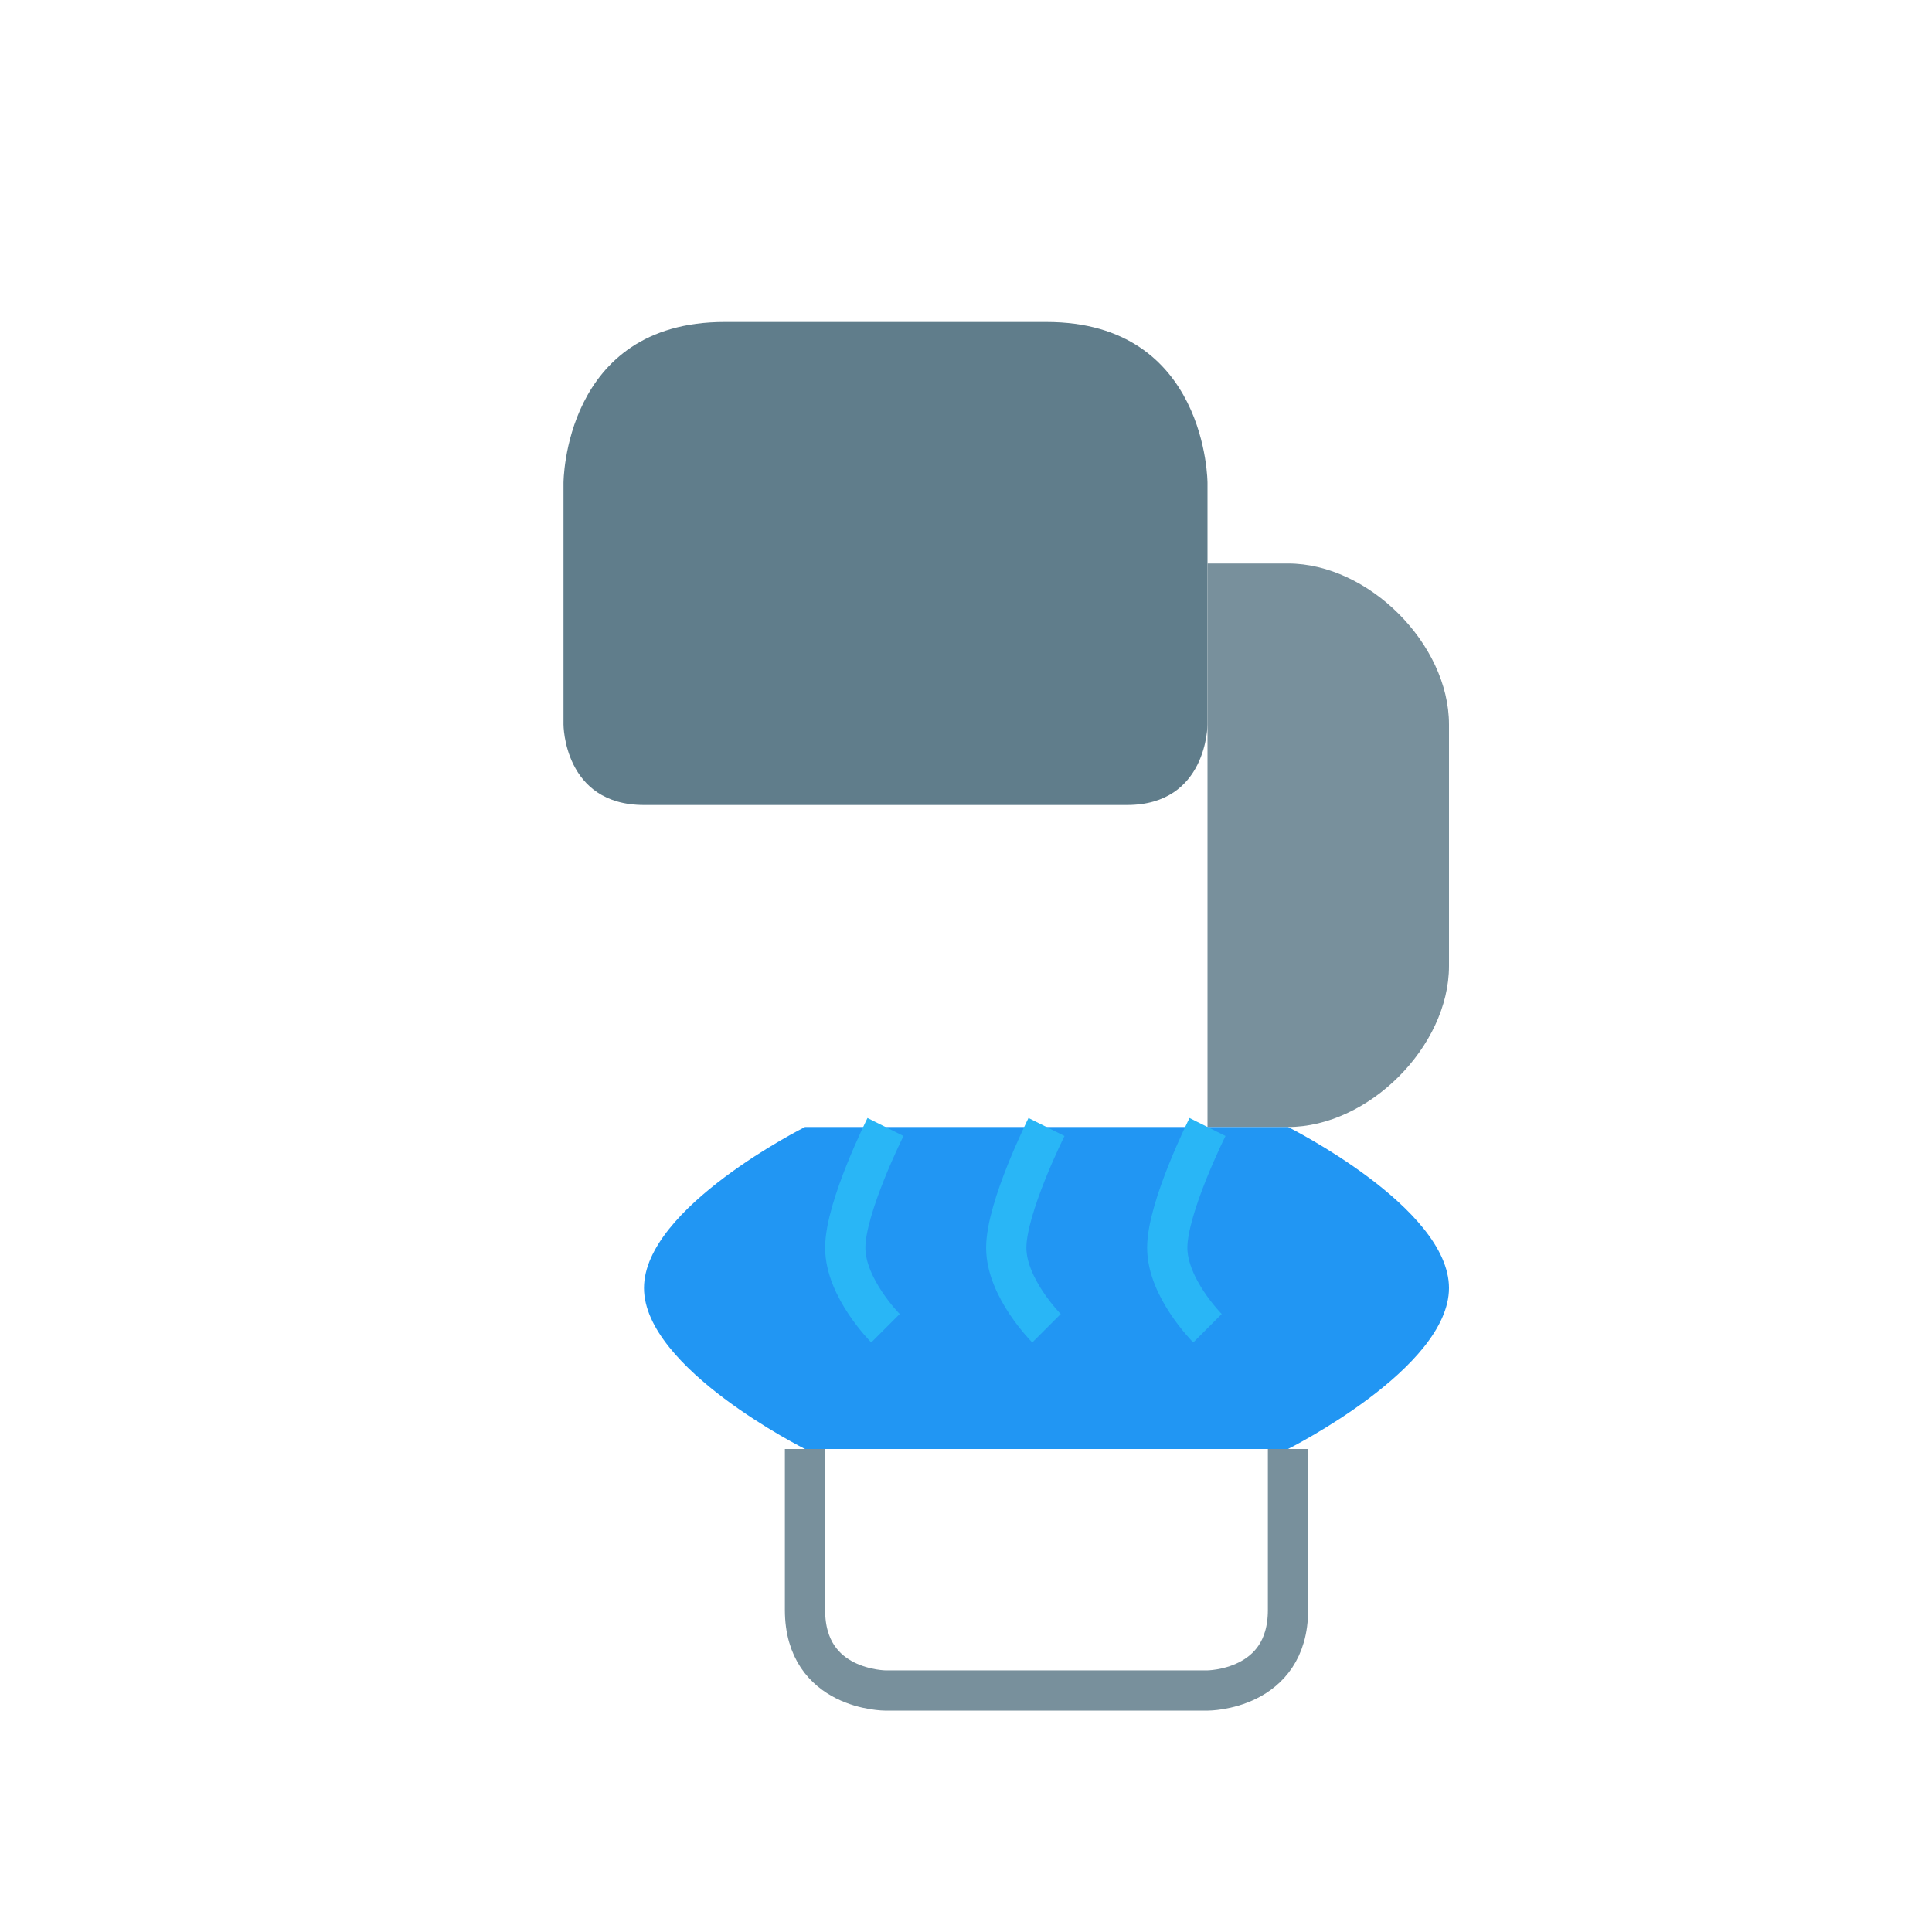 <?xml version="1.0" encoding="UTF-8"?>
<svg width="24" height="24" viewBox="0 0 24 24" fill="none" xmlns="http://www.w3.org/2000/svg">
  <path d="M7 6C7 6 7 4 9 4H13C15 4 15 6 15 6V9C15 9 15 10 14 10H8C7 10 7 9 7 9V6Z" fill="#607D8B"/>
  <path d="M15 7H16C17 7 18 8 18 9V12C18 13 17 14 16 14H15V7Z" fill="#78909C"/>
  <path d="M16 14C16 14 18 15 18 16C18 17 16 18 16 18H10C10 18 8 17 8 16C8 15 10 14 10 14H16Z" fill="#2196F3"/>
  <path d="M10 18V20C10 21 11 21 11 21H15C15 21 16 21 16 20V18" stroke="#78909C" stroke-width="0.5"/>
  <path d="M11 14C11 14 10.5 15 10.5 15.5C10.5 16 11 16.5 11 16.5" stroke="#29B6F6" stroke-width="0.5"/>
  <path d="M13 14C13 14 12.5 15 12.5 15.5C12.5 16 13 16.5 13 16.5" stroke="#29B6F6" stroke-width="0.5"/>
  <path d="M15 14C15 14 14.5 15 14.5 15.5C14.5 16 15 16.5 15 16.5" stroke="#29B6F6" stroke-width="0.5"/>
</svg>